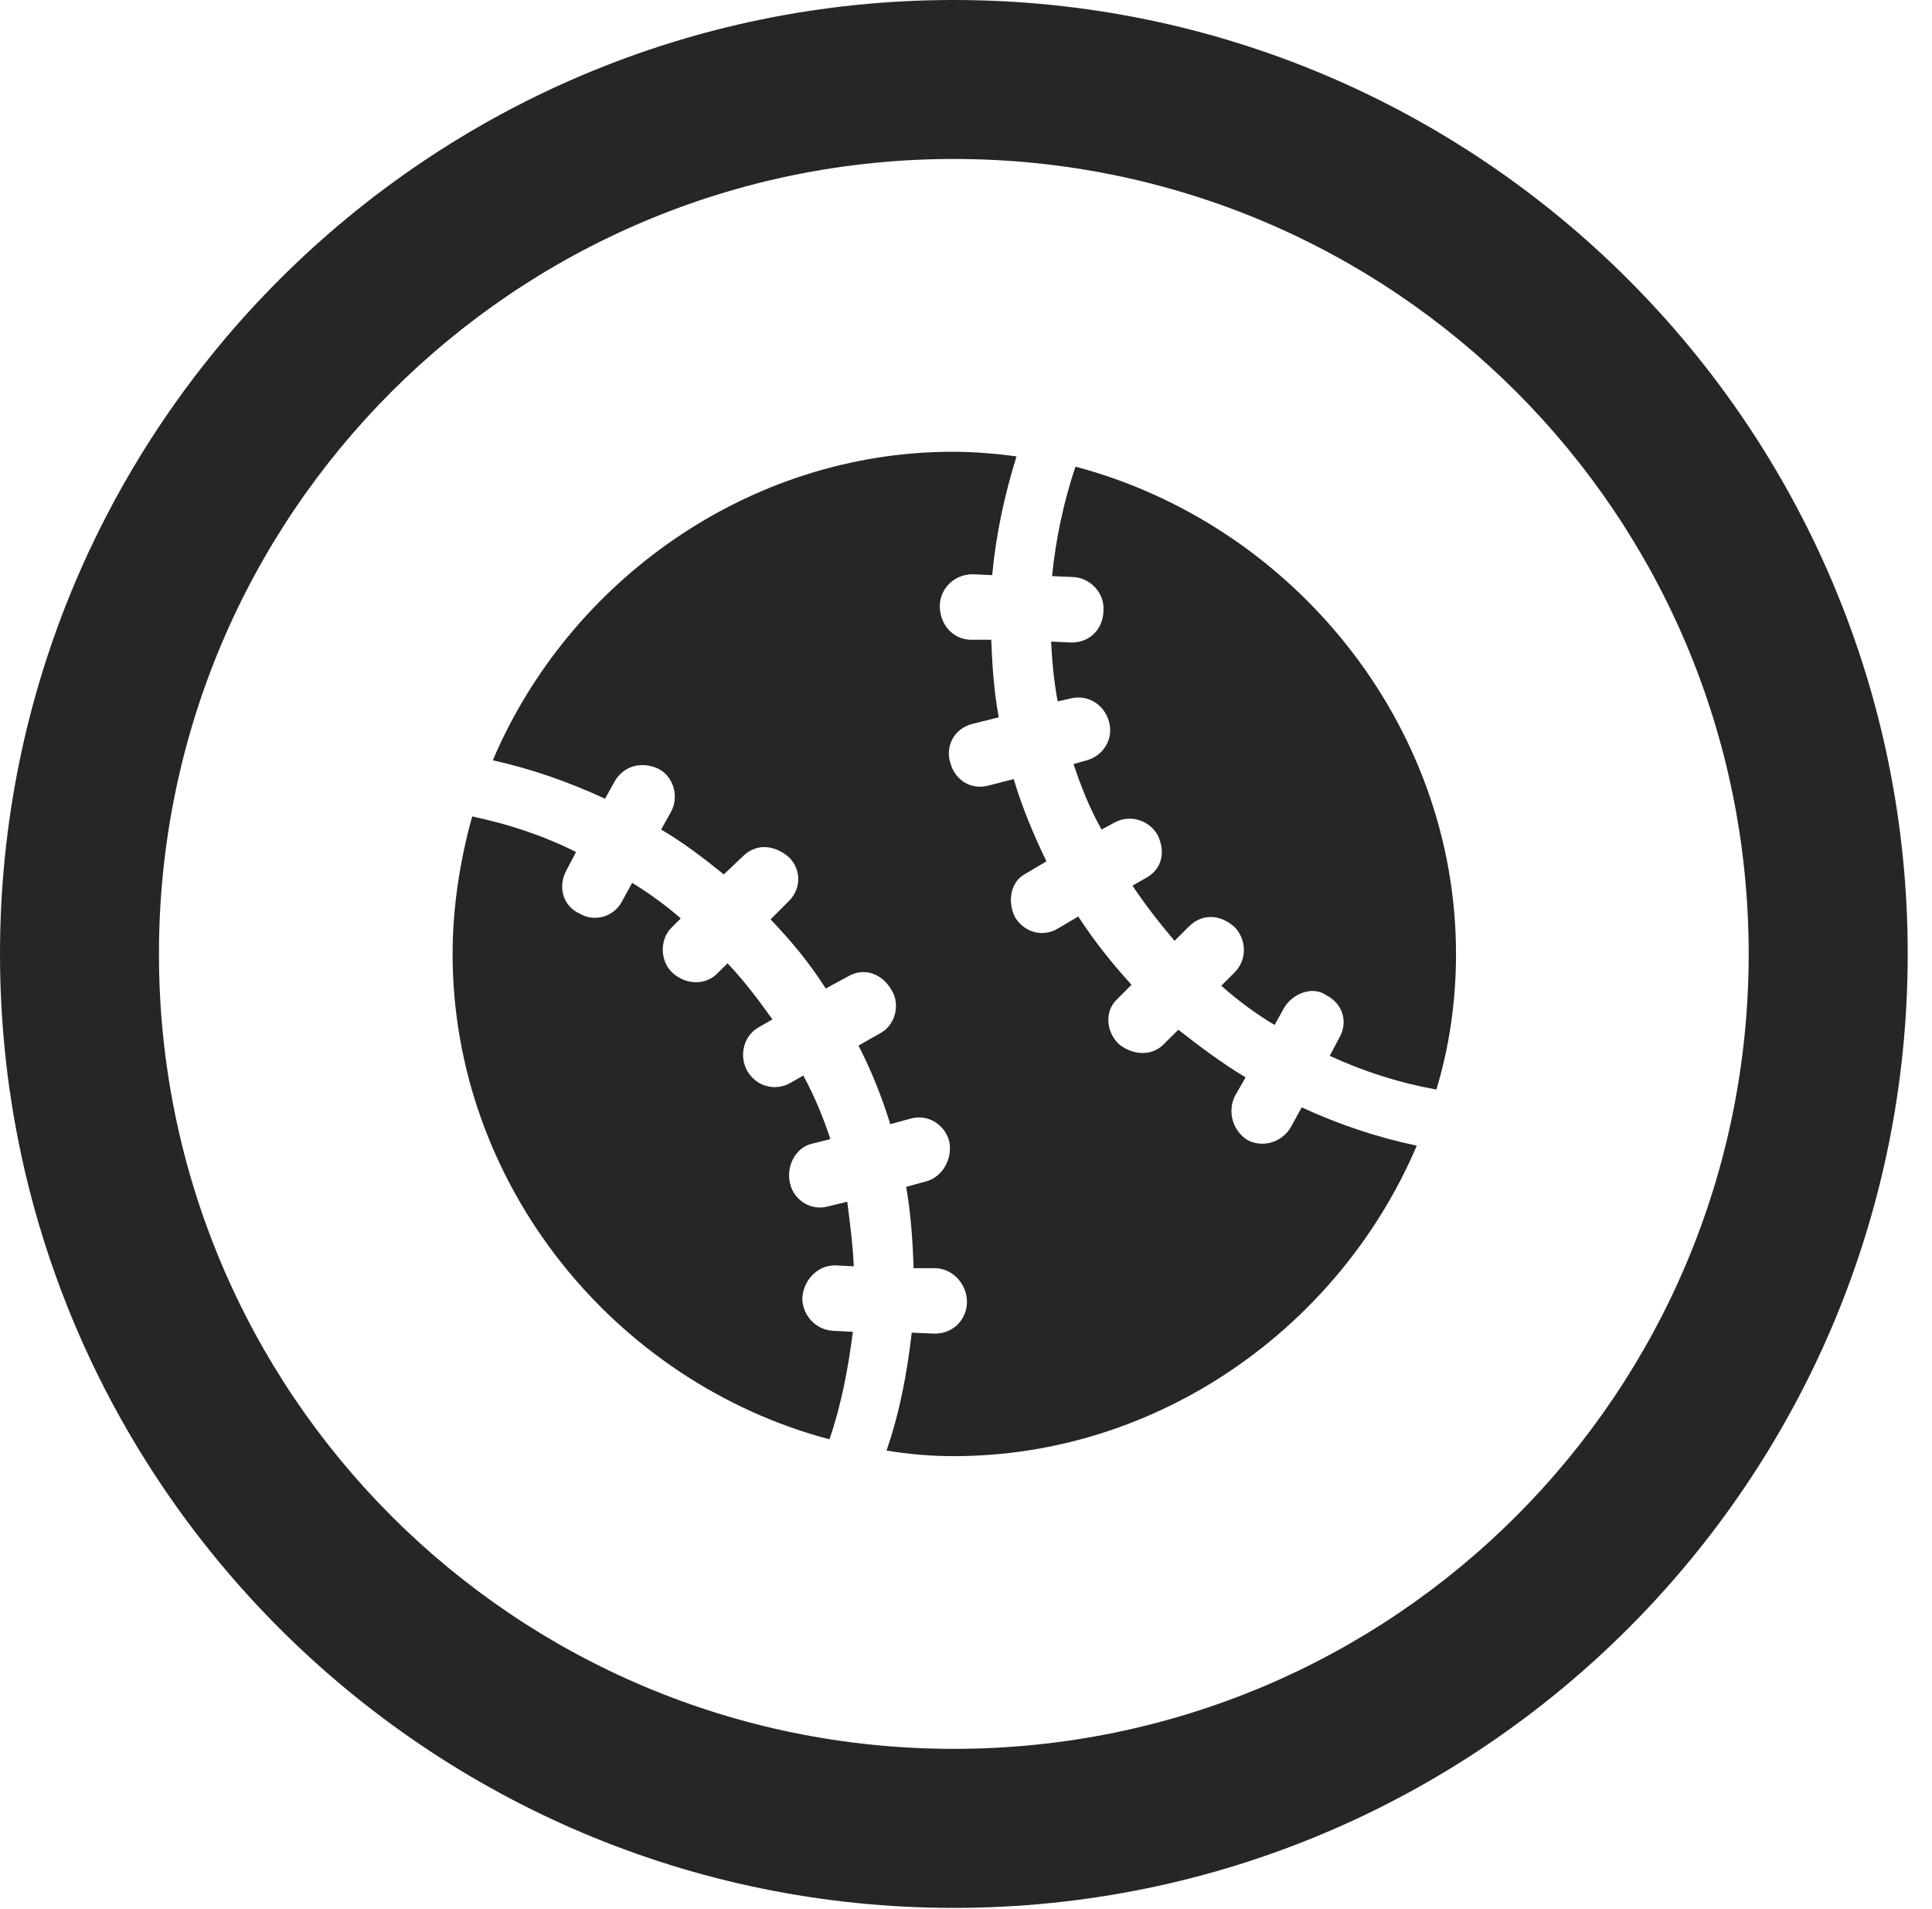 <?xml version="1.0" encoding="UTF-8"?>
<!--Generator: Apple Native CoreSVG 326-->
<!DOCTYPE svg
PUBLIC "-//W3C//DTD SVG 1.1//EN"
       "http://www.w3.org/Graphics/SVG/1.1/DTD/svg11.dtd">
<svg version="1.1" xmlns="http://www.w3.org/2000/svg" xmlns:xlink="http://www.w3.org/1999/xlink" viewBox="0 0 28.246 27.904">
 <g>
  <rect height="27.904" opacity="0" width="28.246" x="0" y="0"/>
  <path d="M13.945 27.891C21.643 27.891 27.891 21.643 27.891 13.945C27.891 6.248 21.643 0 13.945 0C6.248 0 0 6.248 0 13.945C0 21.643 6.248 27.891 13.945 27.891ZM13.945 25.566C7.52 25.566 2.324 20.371 2.324 13.945C2.324 7.52 7.52 2.324 13.945 2.324C20.371 2.324 25.566 7.52 25.566 13.945C25.566 20.371 20.371 25.566 13.945 25.566Z" fill="black" fill-opacity="0.85"/>
  <path d="M6.617 13.945C6.617 17.309 8.982 20.207 12.127 21.041C12.305 20.521 12.4 20.002 12.469 19.469L12.182 19.455C11.922 19.441 11.73 19.223 11.73 18.977C11.744 18.73 11.935 18.498 12.209 18.498L12.482 18.512C12.469 18.197 12.428 17.896 12.387 17.568L12.1 17.637C11.854 17.705 11.607 17.541 11.553 17.309C11.484 17.049 11.635 16.775 11.867 16.721L12.141 16.652C12.031 16.324 11.908 16.023 11.744 15.723L11.553 15.832C11.334 15.955 11.06 15.887 10.924 15.654C10.801 15.435 10.869 15.135 11.102 15.012L11.293 14.902C11.088 14.615 10.883 14.342 10.637 14.082L10.486 14.232C10.309 14.41 10.021 14.396 9.83 14.219C9.652 14.055 9.639 13.74 9.816 13.562L9.953 13.426C9.734 13.234 9.488 13.057 9.242 12.906L9.092 13.18C8.969 13.412 8.682 13.48 8.477 13.357C8.23 13.248 8.148 12.961 8.285 12.715L8.422 12.455C7.93 12.209 7.424 12.045 6.904 11.935C6.727 12.565 6.617 13.262 6.617 13.945ZM13.945 21.287C16.953 21.287 19.592 19.387 20.713 16.748C20.125 16.625 19.564 16.434 19.031 16.188L18.881 16.461C18.758 16.693 18.471 16.789 18.238 16.666C18.02 16.529 17.938 16.242 18.061 16.01L18.211 15.75C17.869 15.545 17.541 15.299 17.227 15.053L17.008 15.271C16.83 15.449 16.543 15.422 16.352 15.258C16.174 15.08 16.146 14.793 16.324 14.615L16.543 14.396C16.256 14.082 15.996 13.754 15.764 13.398L15.463 13.576C15.23 13.713 14.957 13.617 14.834 13.398C14.725 13.166 14.779 12.879 14.998 12.77L15.299 12.592C15.107 12.195 14.943 11.799 14.82 11.389L14.451 11.484C14.191 11.553 13.959 11.402 13.891 11.143C13.822 10.91 13.945 10.65 14.219 10.582L14.602 10.486C14.533 10.117 14.506 9.734 14.492 9.352L14.178 9.352C13.918 9.338 13.74 9.119 13.74 8.859C13.74 8.613 13.945 8.395 14.219 8.395L14.506 8.408C14.56 7.82 14.684 7.246 14.861 6.672C14.56 6.631 14.232 6.604 13.932 6.604C10.938 6.604 8.312 8.504 7.205 11.115C7.766 11.238 8.312 11.43 8.846 11.676L8.982 11.43C9.119 11.184 9.393 11.129 9.625 11.238C9.844 11.348 9.939 11.648 9.803 11.881L9.666 12.127C9.994 12.318 10.295 12.551 10.582 12.783L10.869 12.51C11.06 12.332 11.307 12.346 11.525 12.523C11.717 12.701 11.717 12.988 11.539 13.166L11.266 13.44C11.566 13.754 11.84 14.082 12.072 14.451L12.4 14.273C12.633 14.137 12.893 14.232 13.029 14.465C13.166 14.67 13.098 14.984 12.865 15.107L12.551 15.285C12.742 15.654 12.893 16.037 13.016 16.434L13.316 16.352C13.562 16.283 13.809 16.434 13.877 16.68C13.932 16.939 13.781 17.199 13.549 17.268L13.248 17.35C13.316 17.732 13.344 18.143 13.357 18.539L13.685 18.539C13.945 18.553 14.137 18.785 14.137 19.031C14.137 19.291 13.932 19.496 13.672 19.496L13.33 19.482C13.262 20.07 13.152 20.658 12.961 21.205C13.289 21.26 13.617 21.287 13.945 21.287ZM21.287 13.945C21.287 10.568 18.881 7.656 15.723 6.822C15.545 7.355 15.435 7.889 15.381 8.422L15.695 8.436C15.941 8.449 16.146 8.668 16.133 8.914C16.133 9.188 15.941 9.393 15.668 9.393L15.367 9.379C15.381 9.666 15.408 9.953 15.463 10.254L15.641 10.213C15.9 10.145 16.146 10.295 16.215 10.555C16.283 10.801 16.133 11.047 15.887 11.115L15.695 11.17C15.805 11.498 15.928 11.812 16.105 12.127L16.283 12.031C16.516 11.895 16.803 11.99 16.926 12.209C17.049 12.469 16.98 12.715 16.748 12.838L16.557 12.947C16.748 13.234 16.953 13.494 17.172 13.754L17.377 13.549C17.582 13.344 17.842 13.371 18.047 13.549C18.211 13.713 18.252 14.014 18.047 14.219L17.855 14.41C18.102 14.629 18.361 14.82 18.635 14.984L18.771 14.738C18.895 14.52 19.195 14.41 19.387 14.547C19.633 14.67 19.715 14.943 19.578 15.176L19.441 15.435C19.947 15.668 20.467 15.832 21 15.928C21.191 15.299 21.287 14.629 21.287 13.945Z" fill="black" fill-opacity="0.85"/>
 </g>
</svg>
